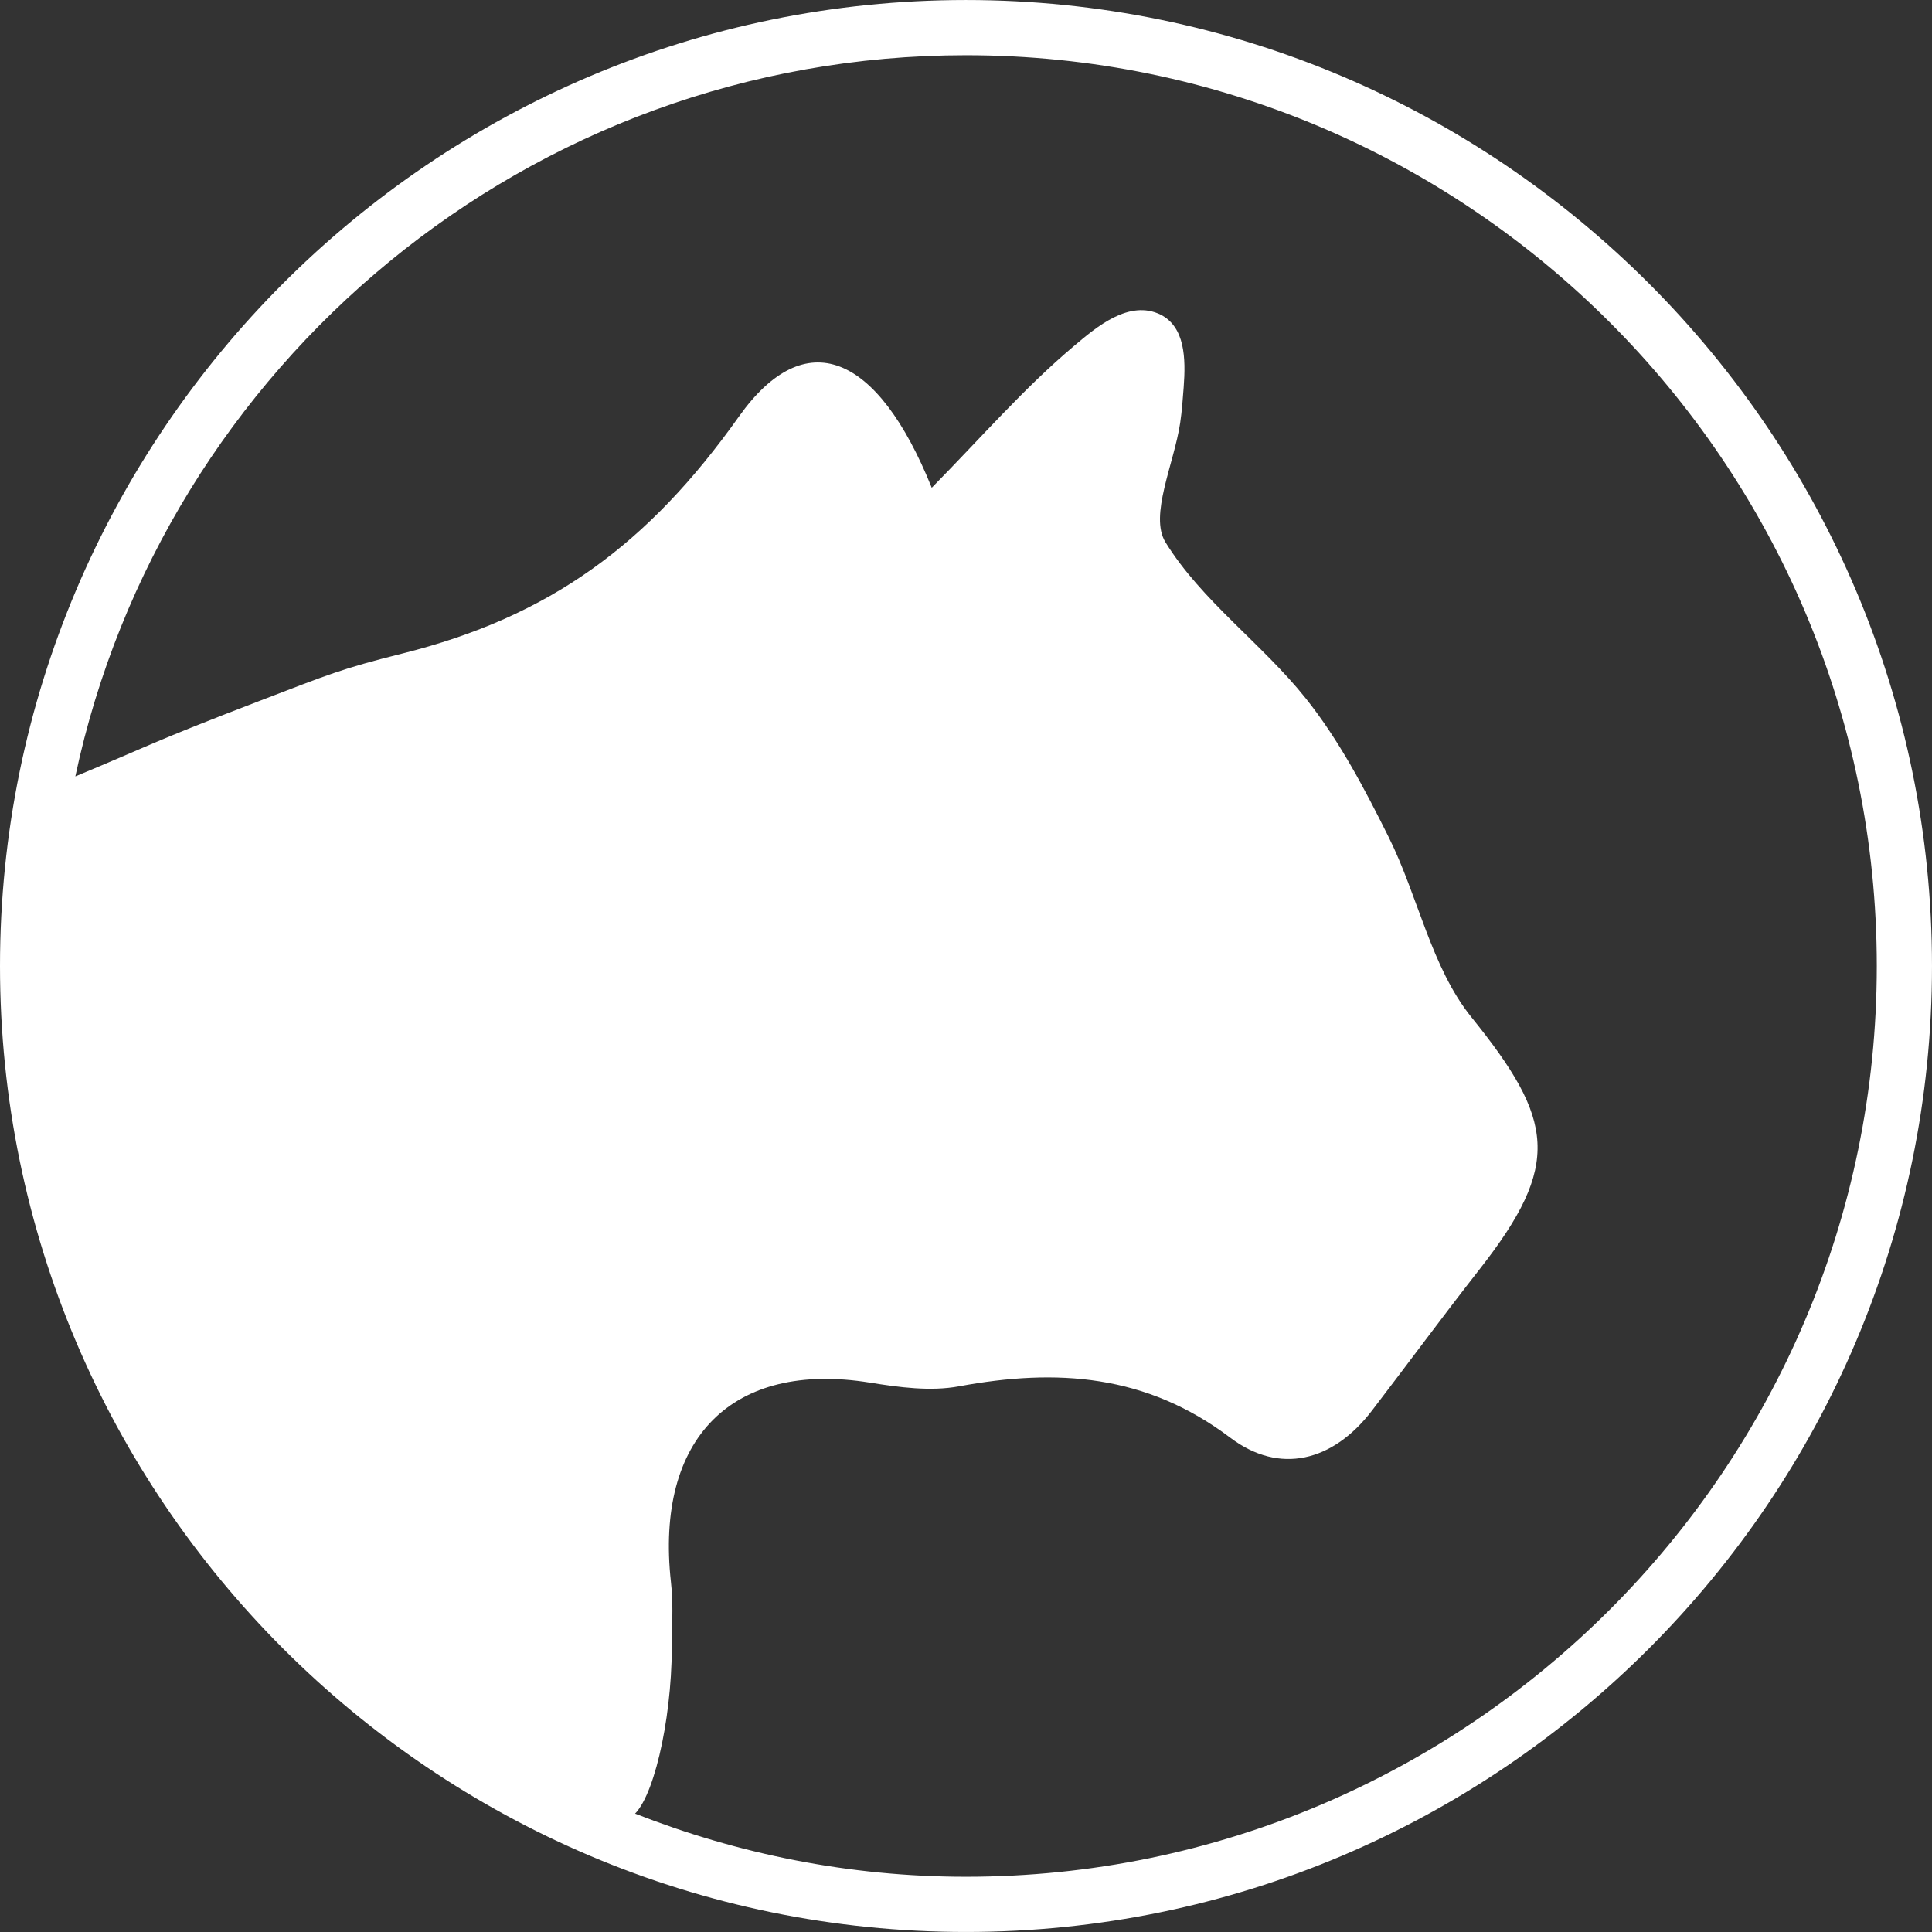 <?xml version="1.0" encoding="utf-8"?>
<!-- Generator: Adobe Illustrator 17.0.0, SVG Export Plug-In . SVG Version: 6.00 Build 0) -->
<!DOCTYPE svg PUBLIC "-//W3C//DTD SVG 1.1//EN" "http://www.w3.org/Graphics/SVG/1.1/DTD/svg11.dtd">
<svg version="1.1" id="Layer_1" xmlns="http://www.w3.org/2000/svg" xmlns:xlink="http://www.w3.org/1999/xlink" x="0px" y="0px" width="199.911px" height="199.911px" viewBox="0 0 199.911 199.911" enable-background="new 0 0 199.911 199.911" xml:space="preserve">
	<rect x="0" y="0" width="199.911" height="199.911" fill="#333333" stroke="none"/>
	<path fill="#FFFFFF" d="M99.951,0.002C44.837,0.002,0,44.843,0,99.957s44.837,99.951,99.951,99.951
	c55.122,0,99.959-44.837,99.959-99.951S155.073,0.002,99.951,0.002z M99.951,194.197c-12.086,0-23.609-2.369-34.237-6.533
	c2.198-2.255,3.996-11.046,3.784-18.532c0.076-1.389,0.151-3.398-0.074-5.432c-1.647-14.902,6.355-22.929,20.588-20.634
	c3.028,0.488,6.267,0.928,9.223,0.382c10.121-1.872,19.368-1.257,28.073,5.322c5.079,3.839,10.597,2.486,14.644-2.795
	c3.737-4.877,7.379-9.827,11.165-14.665c8.476-10.828,7.723-15.417-0.866-26.059c-4.156-5.151-5.505-12.495-8.559-18.63
	c-2.482-4.984-5.127-10.033-8.576-14.354c-4.523-5.666-10.787-10.102-14.523-16.164c-1.696-2.754,0.897-8.143,1.523-12.339
	c0.183-1.228,0.274-2.519,0.362-3.686c0.229-3.021,0.132-6.214-2.36-7.509c-3.3-1.632-6.702,1.305-8.985,3.227
	c-5.142,4.328-9.599,9.47-14.723,14.675c-5.63-13.971-13.102-17.014-19.957-7.36c-9.373,13.2-19.537,20.69-34.845,24.517
	c-6.256,1.564-7.597,2.151-14.809,4.918c-11.207,4.3-11.243,4.566-19.004,7.791c9.056-42.578,46.92-74.624,92.155-74.624
	c51.972,0,94.248,42.276,94.248,94.244C194.199,151.921,151.923,194.197,99.951,194.197z" />
	<path display="none" d="M99.951,199.908C44.837,199.908,0,155.071,0,99.957S44.837,0.002,99.951,0.002
	c55.122,0,99.959,44.841,99.959,99.955S155.073,199.908,99.951,199.908z M99.951,5.713c-51.964,0-94.24,42.276-94.24,94.244
	c0,51.964,42.276,94.24,94.24,94.24c51.972,0,94.248-42.276,94.248-94.24C194.199,47.989,151.923,5.713,99.951,5.713z
	 M60.815,139.093c21.615,21.615,56.66,21.615,78.275,0c14.48-14.48,19.26-34.988,14.339-53.447
	c-53.477,14.31-53.477,14.31-53.477,14.31s0,0,14.33-53.471c-18.465-4.93-38.982-0.152-53.468,14.334
	C39.2,82.433,39.2,117.478,60.815,139.093z M113.771,86.125c0,0,0,0,36.017-10.281c-2.628-5.433-6.195-10.525-10.703-15.033
	c-4.505-4.505-9.594-8.072-15.024-10.699C113.771,86.125,113.771,86.125,113.771,86.125z" />
	<g display="none">
		<path display="inline" d="M99.959,0C44.837,0,0,44.841,0,99.955c0,55.118,44.837,99.955,99.959,99.955
		c55.114,0,99.951-44.837,99.951-99.955C199.911,44.841,155.073,0,99.959,0z M99.959,194.199c-51.972,0-94.248-42.276-94.248-94.244
		S47.987,5.711,99.959,5.711c51.964,0,94.24,42.276,94.24,94.244S151.923,194.199,99.959,194.199z" />
		<path display="inline" d="M89.952,104.958H56.597c-2.763,0-5.003,2.24-5.003,5.003v33.355c0,2.763,2.24,5.003,5.003,5.003h33.355
		c2.763,0,5.003-2.24,5.003-5.003v-33.355C94.955,107.198,92.715,104.958,89.952,104.958z M84.948,138.313H61.6v-23.348h23.348
		V138.313z" />
		<path display="inline" d="M89.952,51.591H56.597c-2.763,0-5.003,2.24-5.003,5.003v33.354c0,2.763,2.24,5.003,5.003,5.003h33.355
		c2.763,0,5.003-2.24,5.003-5.003V56.594C94.955,53.831,92.715,51.591,89.952,51.591z M84.948,84.945H61.6V61.597h23.348V84.945z" />
		<path display="inline" d="M143.319,51.591h-33.354c-2.763,0-5.003,2.24-5.003,5.003v33.354c0,2.763,2.24,5.003,5.003,5.003h33.354
		c2.763,0,5.003-2.24,5.003-5.003V56.594C148.322,53.831,146.082,51.591,143.319,51.591z M138.316,84.945h-23.348V61.597h23.348
		V84.945z" />
		<path display="inline" d="M143.319,104.958h-33.354c-2.763,0-5.003,2.24-5.003,5.003v33.355c0,2.763,2.24,5.003,5.003,5.003h33.354
		c2.763,0,5.003-2.24,5.003-5.003v-33.355C148.322,107.198,146.082,104.958,143.319,104.958z M138.316,138.313h-23.348v-23.348
		h23.348V138.313z" />
	</g>
	<g display="none">
		<path display="inline" d="M99.959,0C44.845,0,0,44.837,0,99.959c0,55.114,44.845,99.951,99.959,99.951s99.951-44.837,99.951-99.951
		C199.911,44.837,155.073,0,99.959,0z M99.959,194.199c-51.972,0-94.248-42.276-94.248-94.24c0-51.972,42.276-94.248,94.248-94.248
		c51.964,0,94.24,42.276,94.24,94.248C194.199,151.923,151.923,194.199,99.959,194.199z" />
		<path display="inline" d="M118.537,135.43h-16.892H79.687H50.971c-2.799,0-5.067,2.268-5.067,5.067s2.268,5.068,5.067,5.068h50.674
		h16.892c2.799,0,5.067-2.269,5.067-5.068S121.336,135.43,118.537,135.43z" />
		<path display="inline" d="M148.941,108.404h-97.97c-2.799,0-5.067,2.268-5.067,5.067c0,2.799,2.268,5.067,5.067,5.067h97.97
		c2.799,0,5.068-2.268,5.068-5.067C154.009,110.673,151.74,108.404,148.941,108.404z" />
		<path display="inline" d="M50.971,91.512h28.716h38.851c0,0,0,0,0.001,0h10.134c2.798,0,5.067-2.269,5.067-5.067
		c0-2.799-2.269-5.067-5.067-5.067h-21.959h-5.068H79.687H50.971c-2.799,0-5.067,2.268-5.067,5.067S48.172,91.512,50.971,91.512z" />
		<path display="inline" d="M148.941,54.352h-97.97c-2.799,0-5.067,2.268-5.067,5.067c0,2.798,2.268,5.067,5.067,5.067h97.97
		c2.799,0,5.068-2.269,5.068-5.067C154.009,56.62,151.74,54.352,148.941,54.352z" />
	</g>
	<g display="none">
		<path display="inline" d="M99.951,0C44.837,0,0,44.845,0,99.959s44.837,99.951,99.951,99.951c55.122,0,99.959-44.837,99.959-99.951
		S155.073,0,99.951,0z M99.951,194.199c-51.964,0-94.24-42.276-94.24-94.24c0-51.972,42.276-94.248,94.24-94.248
		c51.972,0,94.248,42.276,94.248,94.248C194.199,151.923,151.923,194.199,99.951,194.199z" />
		<path display="inline" d="M151.826,118.032c1.975-5.668,3.103-11.733,3.103-18.075c0-30.363-24.614-54.977-54.977-54.977
		c-30.363,0-54.977,24.614-54.977,54.977c0,30.363,24.614,54.977,54.977,54.977c14.329,0,27.334-5.527,37.12-14.508l18.841,1.429
		c4.159,0.319,6.086-2.499,4.282-6.26L151.826,118.032z M76.112,106.579c-3.657,0-6.622-2.965-6.622-6.622s2.965-6.622,6.622-6.622
		s6.622,2.965,6.622,6.622S79.77,106.579,76.112,106.579z M99.953,106.579c-3.657,0-6.622-2.965-6.622-6.622
		s2.965-6.622,6.622-6.622s6.622,2.965,6.622,6.622S103.61,106.579,99.953,106.579z M123.793,106.579
		c-3.657,0-6.622-2.965-6.622-6.622s2.965-6.622,6.622-6.622s6.622,2.965,6.622,6.622S127.45,106.579,123.793,106.579z" />
	</g>
</svg>
